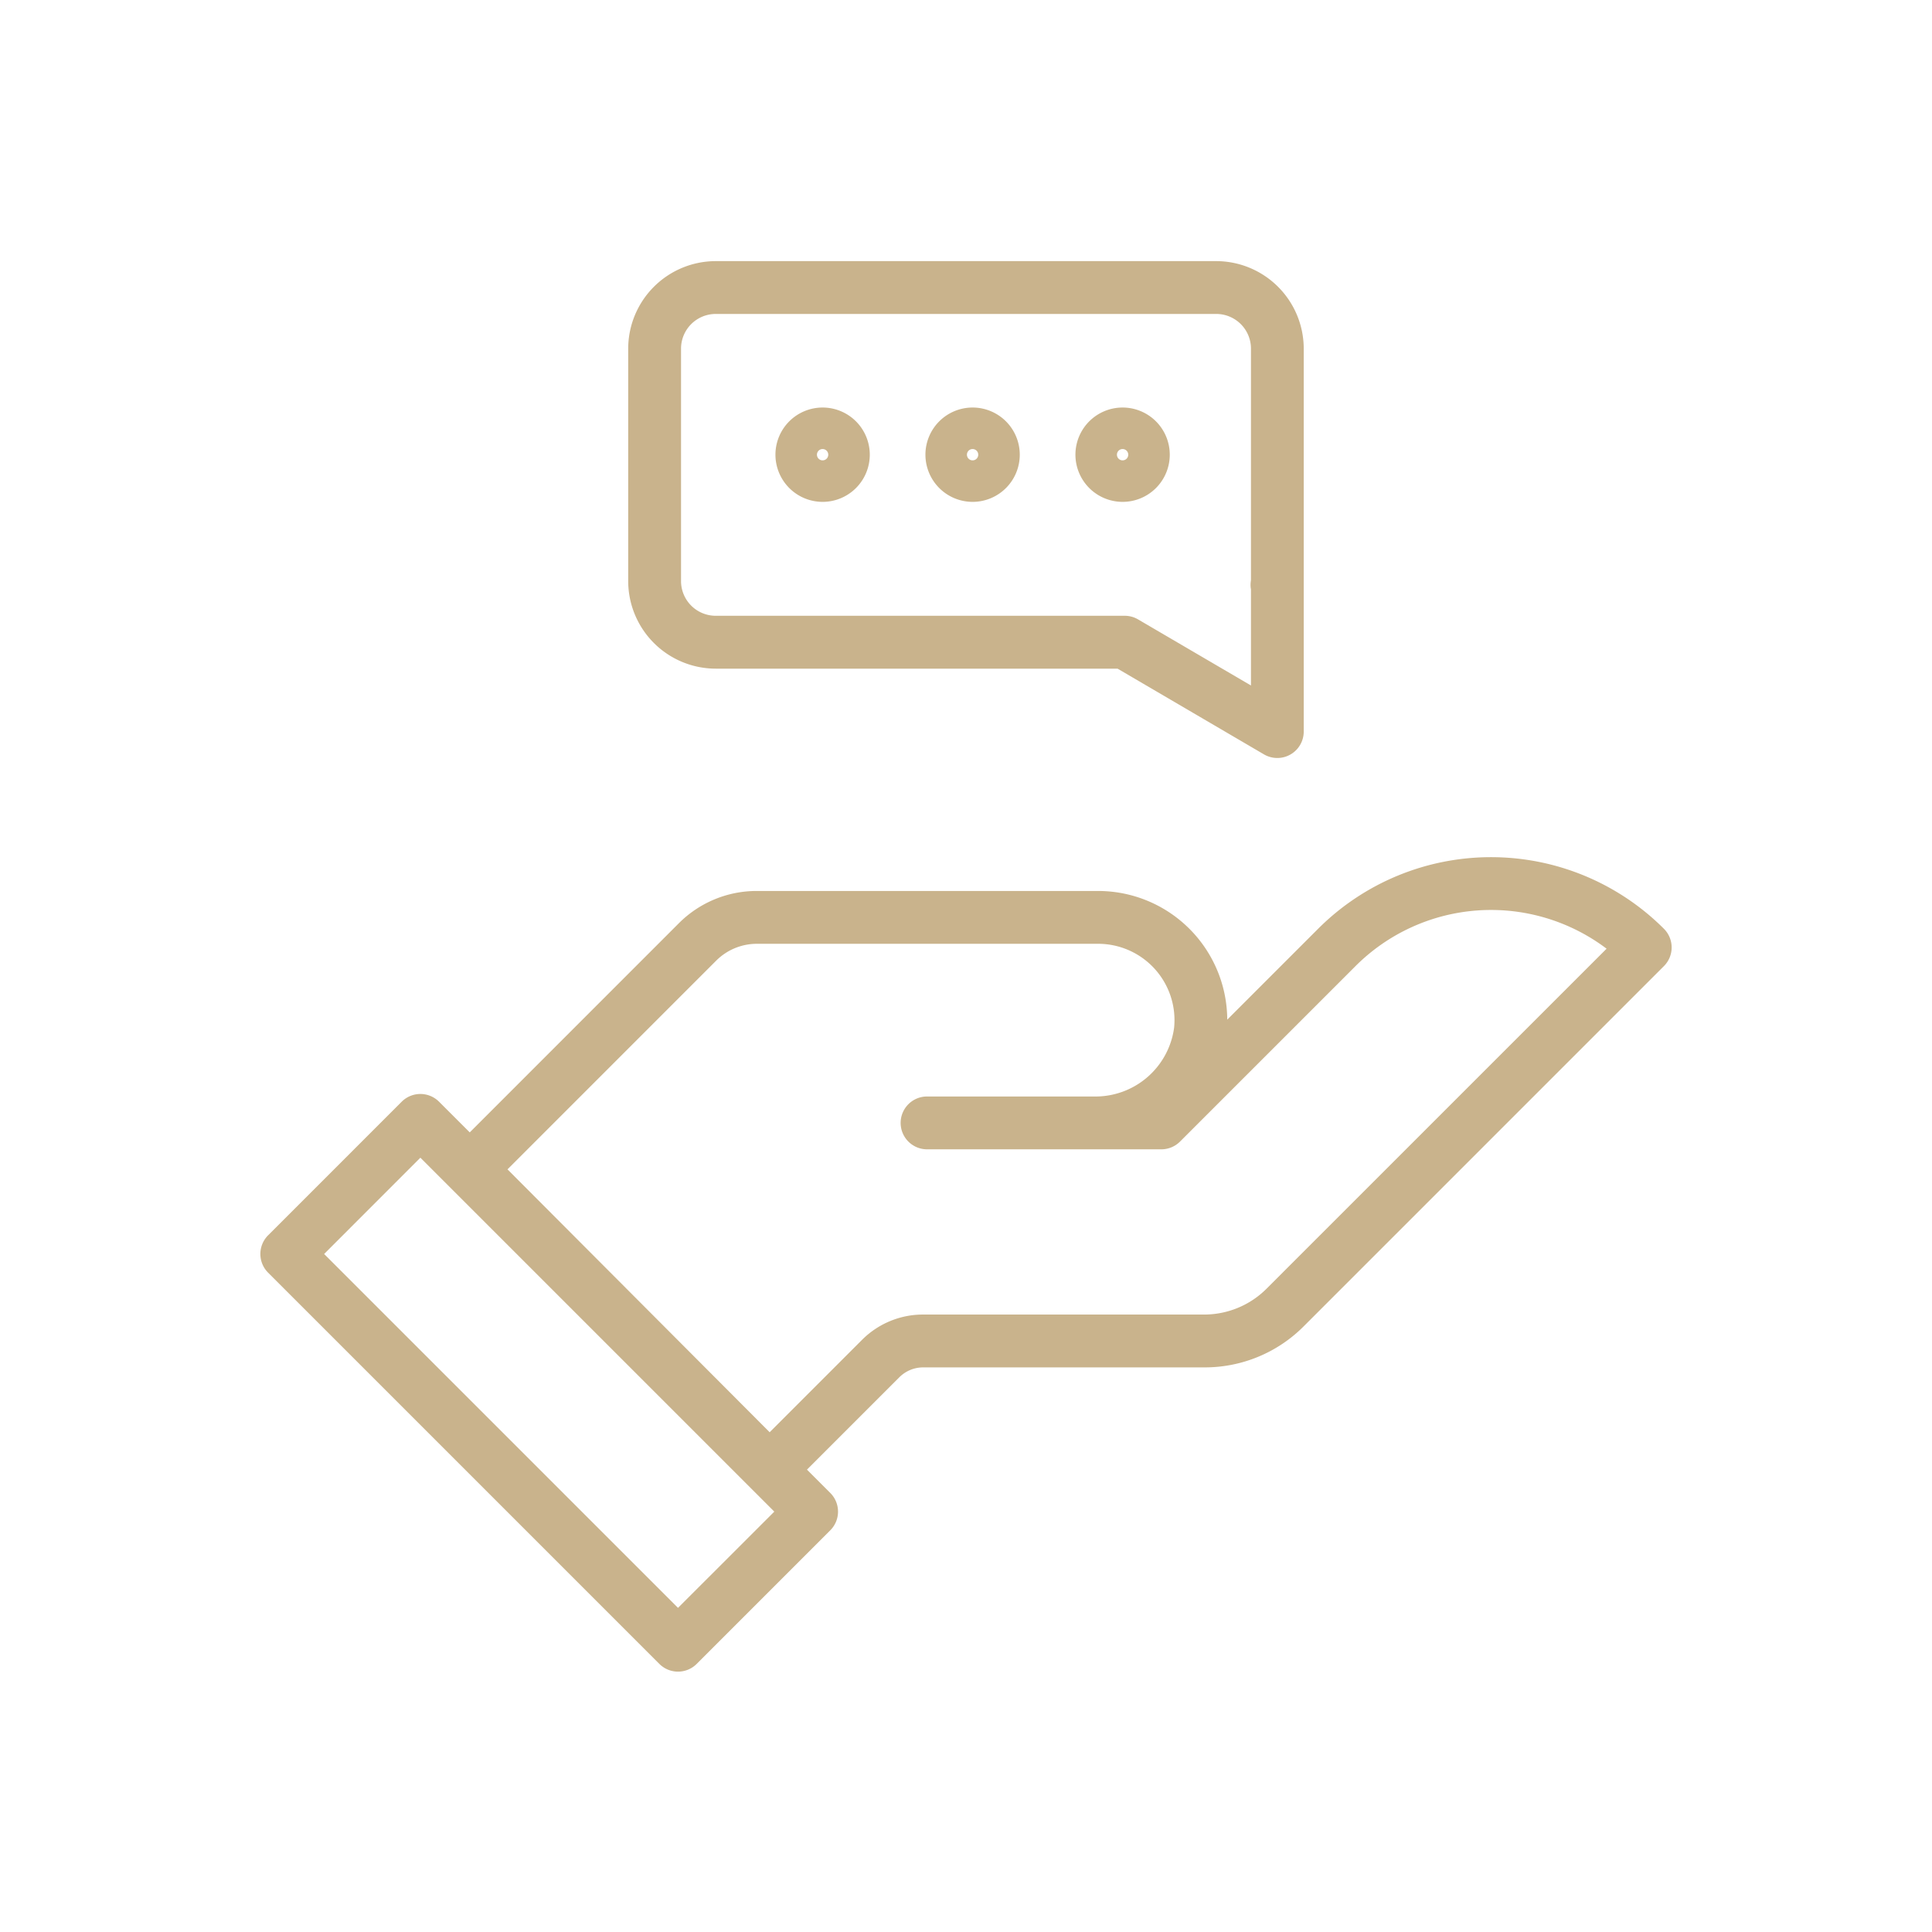 <?xml version="1.0"?>
<svg xmlns="http://www.w3.org/2000/svg" xmlns:xlink="http://www.w3.org/1999/xlink" xmlns:svgjs="http://svgjs.com/svgjs" version="1.1" width="512" height="512" x="0" y="0" viewBox="0 0 128 128" style="enable-background:new 0 0 512 512" xml:space="preserve" class=""><g><g xmlns="http://www.w3.org/2000/svg"><path d="m110.237 61.532a16.2 16.2 0 0 0 -22.906 0l-6.023 6.023a8.558 8.558 0 0 0 -8.557-8.526h-22.6a7.284 7.284 0 0 0 -5.185 2.148l-13.844 13.847-2.034-2.033a1.75 1.75 0 0 0 -2.474 0l-8.851 8.851a1.749 1.749 0 0 0 0 2.475l25.92 25.92a1.749 1.749 0 0 0 2.475 0l8.851-8.851a1.75 1.75 0 0 0 0-2.474l-1.545-1.545 6.117-6.117a2.235 2.235 0 0 1 1.589-.657h18.63a9.244 9.244 0 0 0 6.579-2.726l23.86-23.86a1.749 1.749 0 0 0 -.002-2.475zm-65.317 44.993-23.445-23.445 6.376-6.38 23.449 23.449zm38.98-21.133a5.845 5.845 0 0 1 -4.1 1.7h-18.63a5.708 5.708 0 0 0 -4.064 1.683l-6.114 6.115-17.369-17.417 13.821-13.822a3.81 3.81 0 0 1 2.71-1.122h22.6a5.059 5.059 0 0 1 5.034 5.56 5.259 5.259 0 0 1 -5.327 4.556h-11.041a1.75 1.75 0 0 0 0 3.5h15.522a1.752 1.752 0 0 0 1.238-.513l11.626-11.625a12.7 12.7 0 0 1 16.635-1.153z" fill="#c9b38c" data-original="#000000" style=""/><path d="m47.42 44.3h26.622l9.7 5.68a1.751 1.751 0 0 0 2.634-1.511v-9.709c0-.041 0-.082 0-.123s0-.094 0-.141v-15.396a5.808 5.808 0 0 0 -5.8-5.8h-33.156a5.807 5.807 0 0 0 -5.8 5.8v15.4a5.807 5.807 0 0 0 5.8 5.8zm-2.3-21.2a2.3 2.3 0 0 1 2.3-2.3h33.16a2.3 2.3 0 0 1 2.3 2.3v15.324c-.01.074-.019.147-.024.221a1.684 1.684 0 0 0 .024.408v6.362l-7.48-4.378a1.735 1.735 0 0 0 -.883-.24h-27.097a2.3 2.3 0 0 1 -2.3-2.3z" fill="#c9b38c" data-original="#000000" style=""/><path d="m64.437 33.25a3.125 3.125 0 1 0 -3.125-3.125 3.129 3.129 0 0 0 3.125 3.125zm0-3.5a.375.375 0 1 1 -.375.375.375.375 0 0 1 .375-.375z" fill="#c9b38c" data-original="#000000" style=""/><path d="m74.375 33.25a3.125 3.125 0 1 0 -3.125-3.125 3.129 3.129 0 0 0 3.125 3.125zm0-3.5a.375.375 0 1 1 -.375.375.375.375 0 0 1 .375-.375z" fill="#c9b38c" data-original="#000000" style=""/><path d="m54.5 33.25a3.125 3.125 0 1 0 -3.125-3.125 3.129 3.129 0 0 0 3.125 3.125zm0-3.5a.375.375 0 1 1 -.375.375.375.375 0 0 1 .375-.375z" fill="#c9b38c" data-original="#000000" style=""/></g></g></svg>
